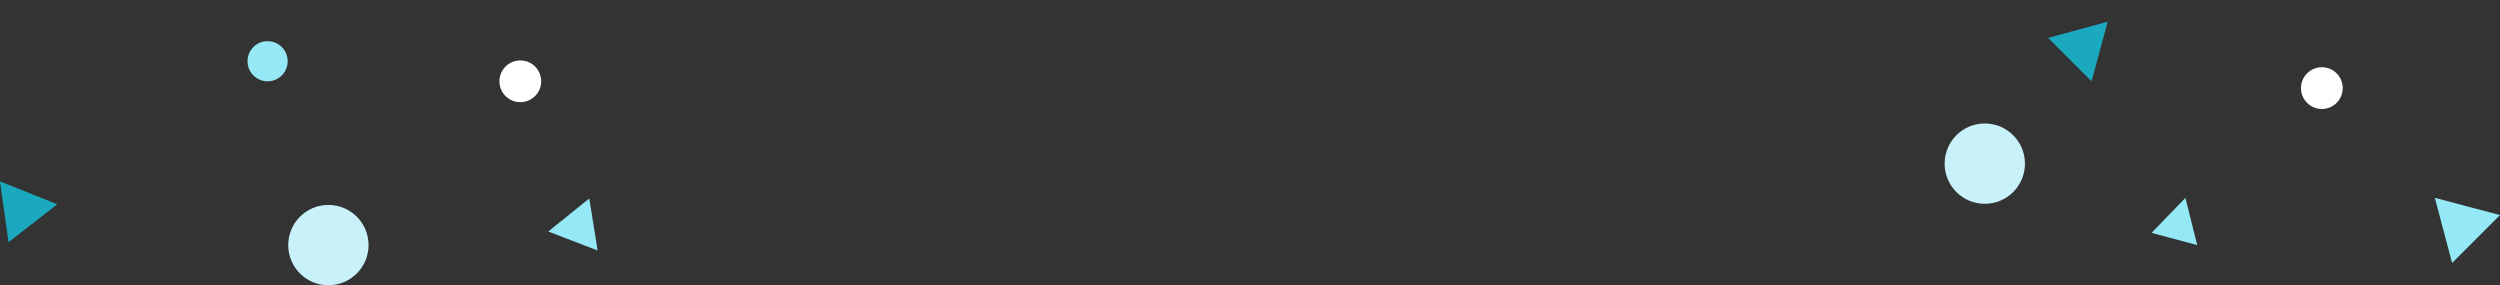 <svg xmlns="http://www.w3.org/2000/svg" width="961.053" height="109.658" viewBox="0 0 961.053 109.658">
  <rect x="0" y="0" width="961.053" height="109.658" fill="#333333" stroke="none"/>
  <g id="Group_22442" data-name="Group 22442" transform="translate(-613.786 -173.443)">
    <path id="Polygon_19" data-name="Polygon 19" d="M13.019,0,26.038,22.4H0Z" transform="translate(1540.585 258.699) rotate(-45)" fill="#95e8f5"/>
    <path id="Polygon_24" data-name="Polygon 24" d="M10.174,0,20.347,17.508H0Z" transform="translate(830.814 246.096) rotate(21)" fill="#95e8f5"/>
    <path id="Polygon_20" data-name="Polygon 20" d="M9.083,0l9.083,16.349H0Z" transform="matrix(0.966, 0.259, -0.259, 0.966, 1445.131, 247.168)" fill="#95e8f5"/>
    <path id="Polygon_21" data-name="Polygon 21" d="M11.808,0,23.616,20.588H0Z" transform="translate(1415.675 173.443) rotate(45)" fill="#1aa9bf"/>
    <path id="Polygon_23" data-name="Polygon 23" d="M11.808,0,23.616,20.588H0Z" transform="translate(634.174 240.288) rotate(82)" fill="#1aa9bf"/>
    <circle id="Ellipse_843" data-name="Ellipse 843" cx="8.026" cy="8.026" r="8.026" transform="translate(1498.33 199.287)" fill="#fff"/>
    <circle id="Ellipse_853" data-name="Ellipse 853" cx="8.026" cy="8.026" r="8.026" transform="translate(805.774 196.674)" fill="#fff"/>
    <ellipse id="Ellipse_844" data-name="Ellipse 844" cx="15.441" cy="15.441" rx="15.441" ry="15.441" transform="translate(1361.339 220.907)" fill="#c8f1f9"/>
    <ellipse id="Ellipse_852" data-name="Ellipse 852" cx="15.441" cy="15.441" rx="15.441" ry="15.441" transform="translate(724.585 252.22)" fill="#c8f1f9"/>
    <ellipse id="Ellipse_854" data-name="Ellipse 854" cx="7.72" cy="7.72" rx="7.72" ry="7.72" transform="translate(708.937 189.259)" fill="#95e8f5"/>
  </g>
</svg>
